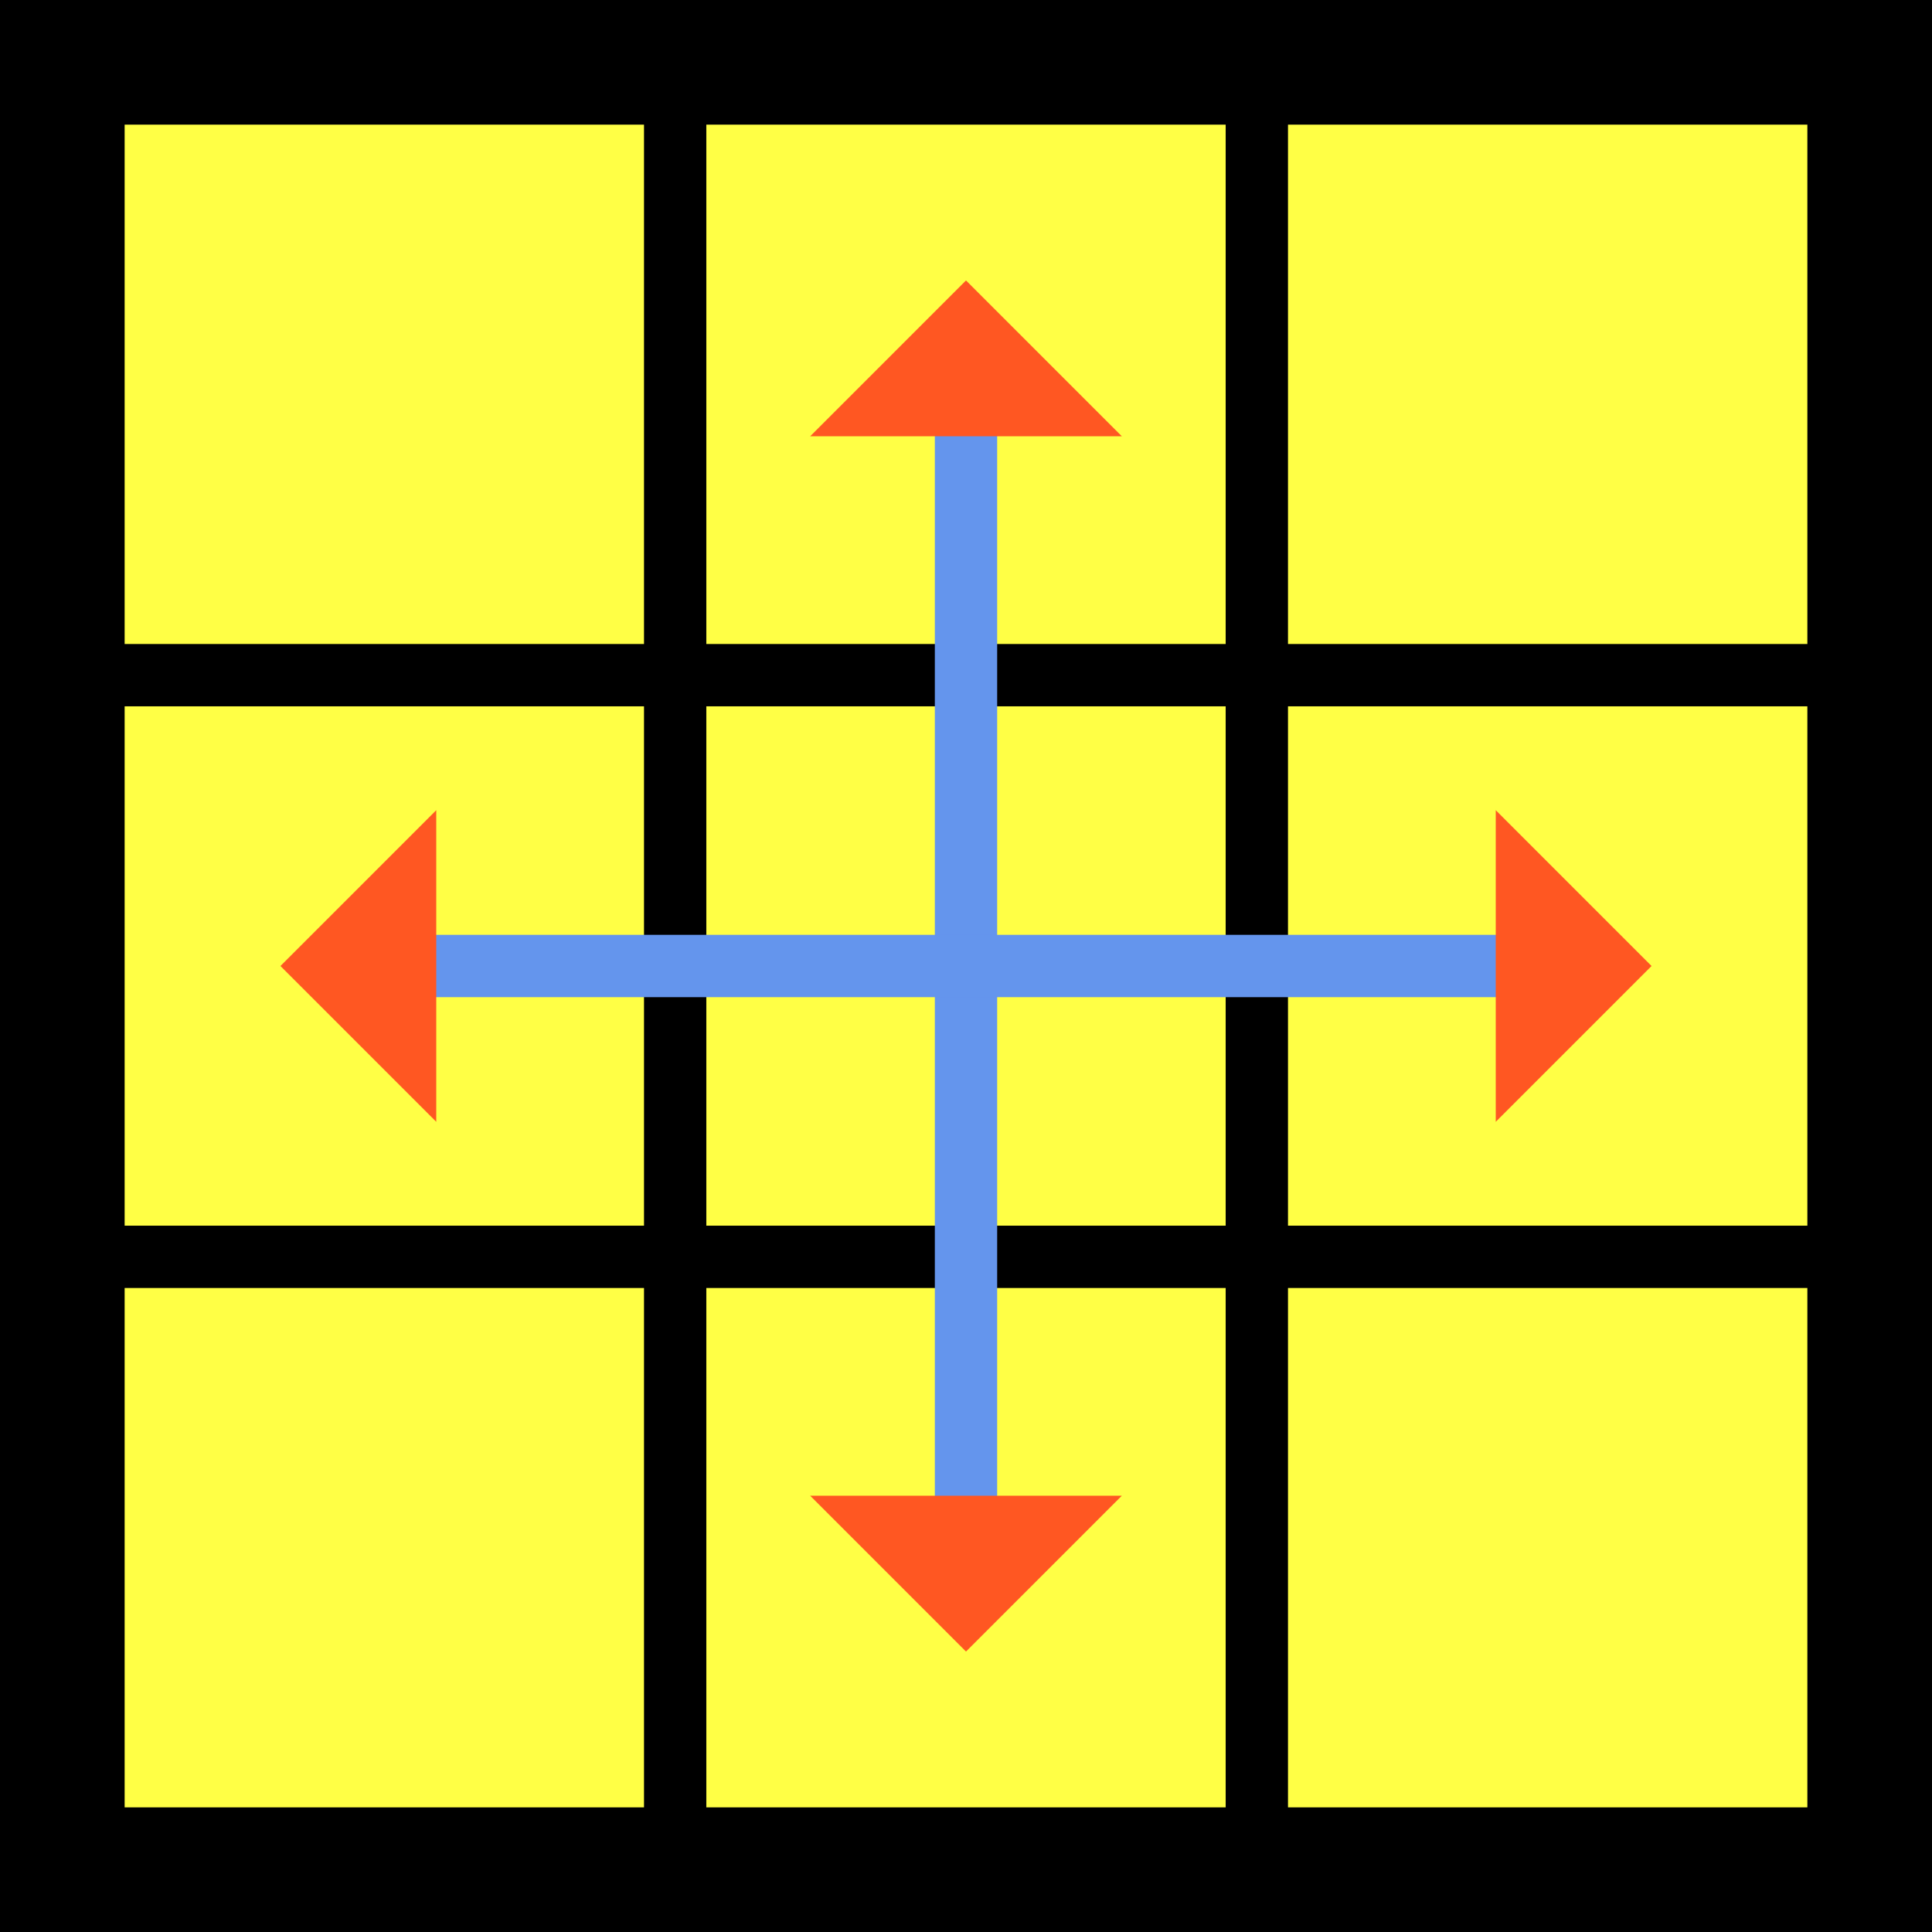 
    <svg 
      xmlns="http://www.w3.org/2000/svg" 
      width="93"
      height="93"
    >
      <!-- BACKGROUND -->
      <rect 
        width="93"
        height="93"
        fill="black"  
      />
      
      <!-- SQUARES -->
      
                <rect 
                  x="6" 
                  y="6" 
                  width="25"
                  height="25"
                  fill="#ffff45"
                />
              
                <rect 
                  x="34" 
                  y="6" 
                  width="25"
                  height="25"
                  fill="#ffff45"
                />
              
                <rect 
                  x="62" 
                  y="6" 
                  width="25"
                  height="25"
                  fill="#ffff45"
                />
              
                <rect 
                  x="6" 
                  y="34" 
                  width="25"
                  height="25"
                  fill="#ffff45"
                />
              
                <rect 
                  x="34" 
                  y="34" 
                  width="25"
                  height="25"
                  fill="#ffff45"
                />
              
                <rect 
                  x="62" 
                  y="34" 
                  width="25"
                  height="25"
                  fill="#ffff45"
                />
              
                <rect 
                  x="6" 
                  y="62" 
                  width="25"
                  height="25"
                  fill="#ffff45"
                />
              
                <rect 
                  x="34" 
                  y="62" 
                  width="25"
                  height="25"
                  fill="#ffff45"
                />
              
                <rect 
                  x="62" 
                  y="62" 
                  width="25"
                  height="25"
                  fill="#ffff45"
                />
              
      
          
      <!-- STRIKES -->
      
      
      <!-- LINES -->
      
          <polyline 
          points=" 46.5,18.5 46.5,74.5 46.5,18.5"
          fill="none" 
          stroke="cornflowerblue"
          stroke-width="3"
          />
        ,
          <polyline 
          points=" 18.5,46.5 74.5,46.5 18.5,46.5"
          fill="none" 
          stroke="cornflowerblue"
          stroke-width="3"
          />
        
      
      <!-- MARKERS -->
      
                <polygon 
                  points=" 39,67 46.5,74.5 39,82 39,67"
                  fill="#FF5722" 
                  transform="rotate(90 46.5 74.5) translate(5)"
                />
              
                <polygon 
                  points=" 39,11 46.5,18.5 39,26 39,11"
                  fill="#FF5722" 
                  transform="rotate(-90 46.5 18.5) translate(5)"
                />
              
                <polygon 
                  points=" 67,39 74.5,46.5 67,54 67,39"
                  fill="#FF5722" 
                  transform="rotate(0 74.5 46.5) translate(5)"
                />
              
                <polygon 
                  points=" 11,39 18.5,46.5 11,54 11,39"
                  fill="#FF5722" 
                  transform="rotate(180 18.5 46.5) translate(5)"
                />
              
    </svg>
  
